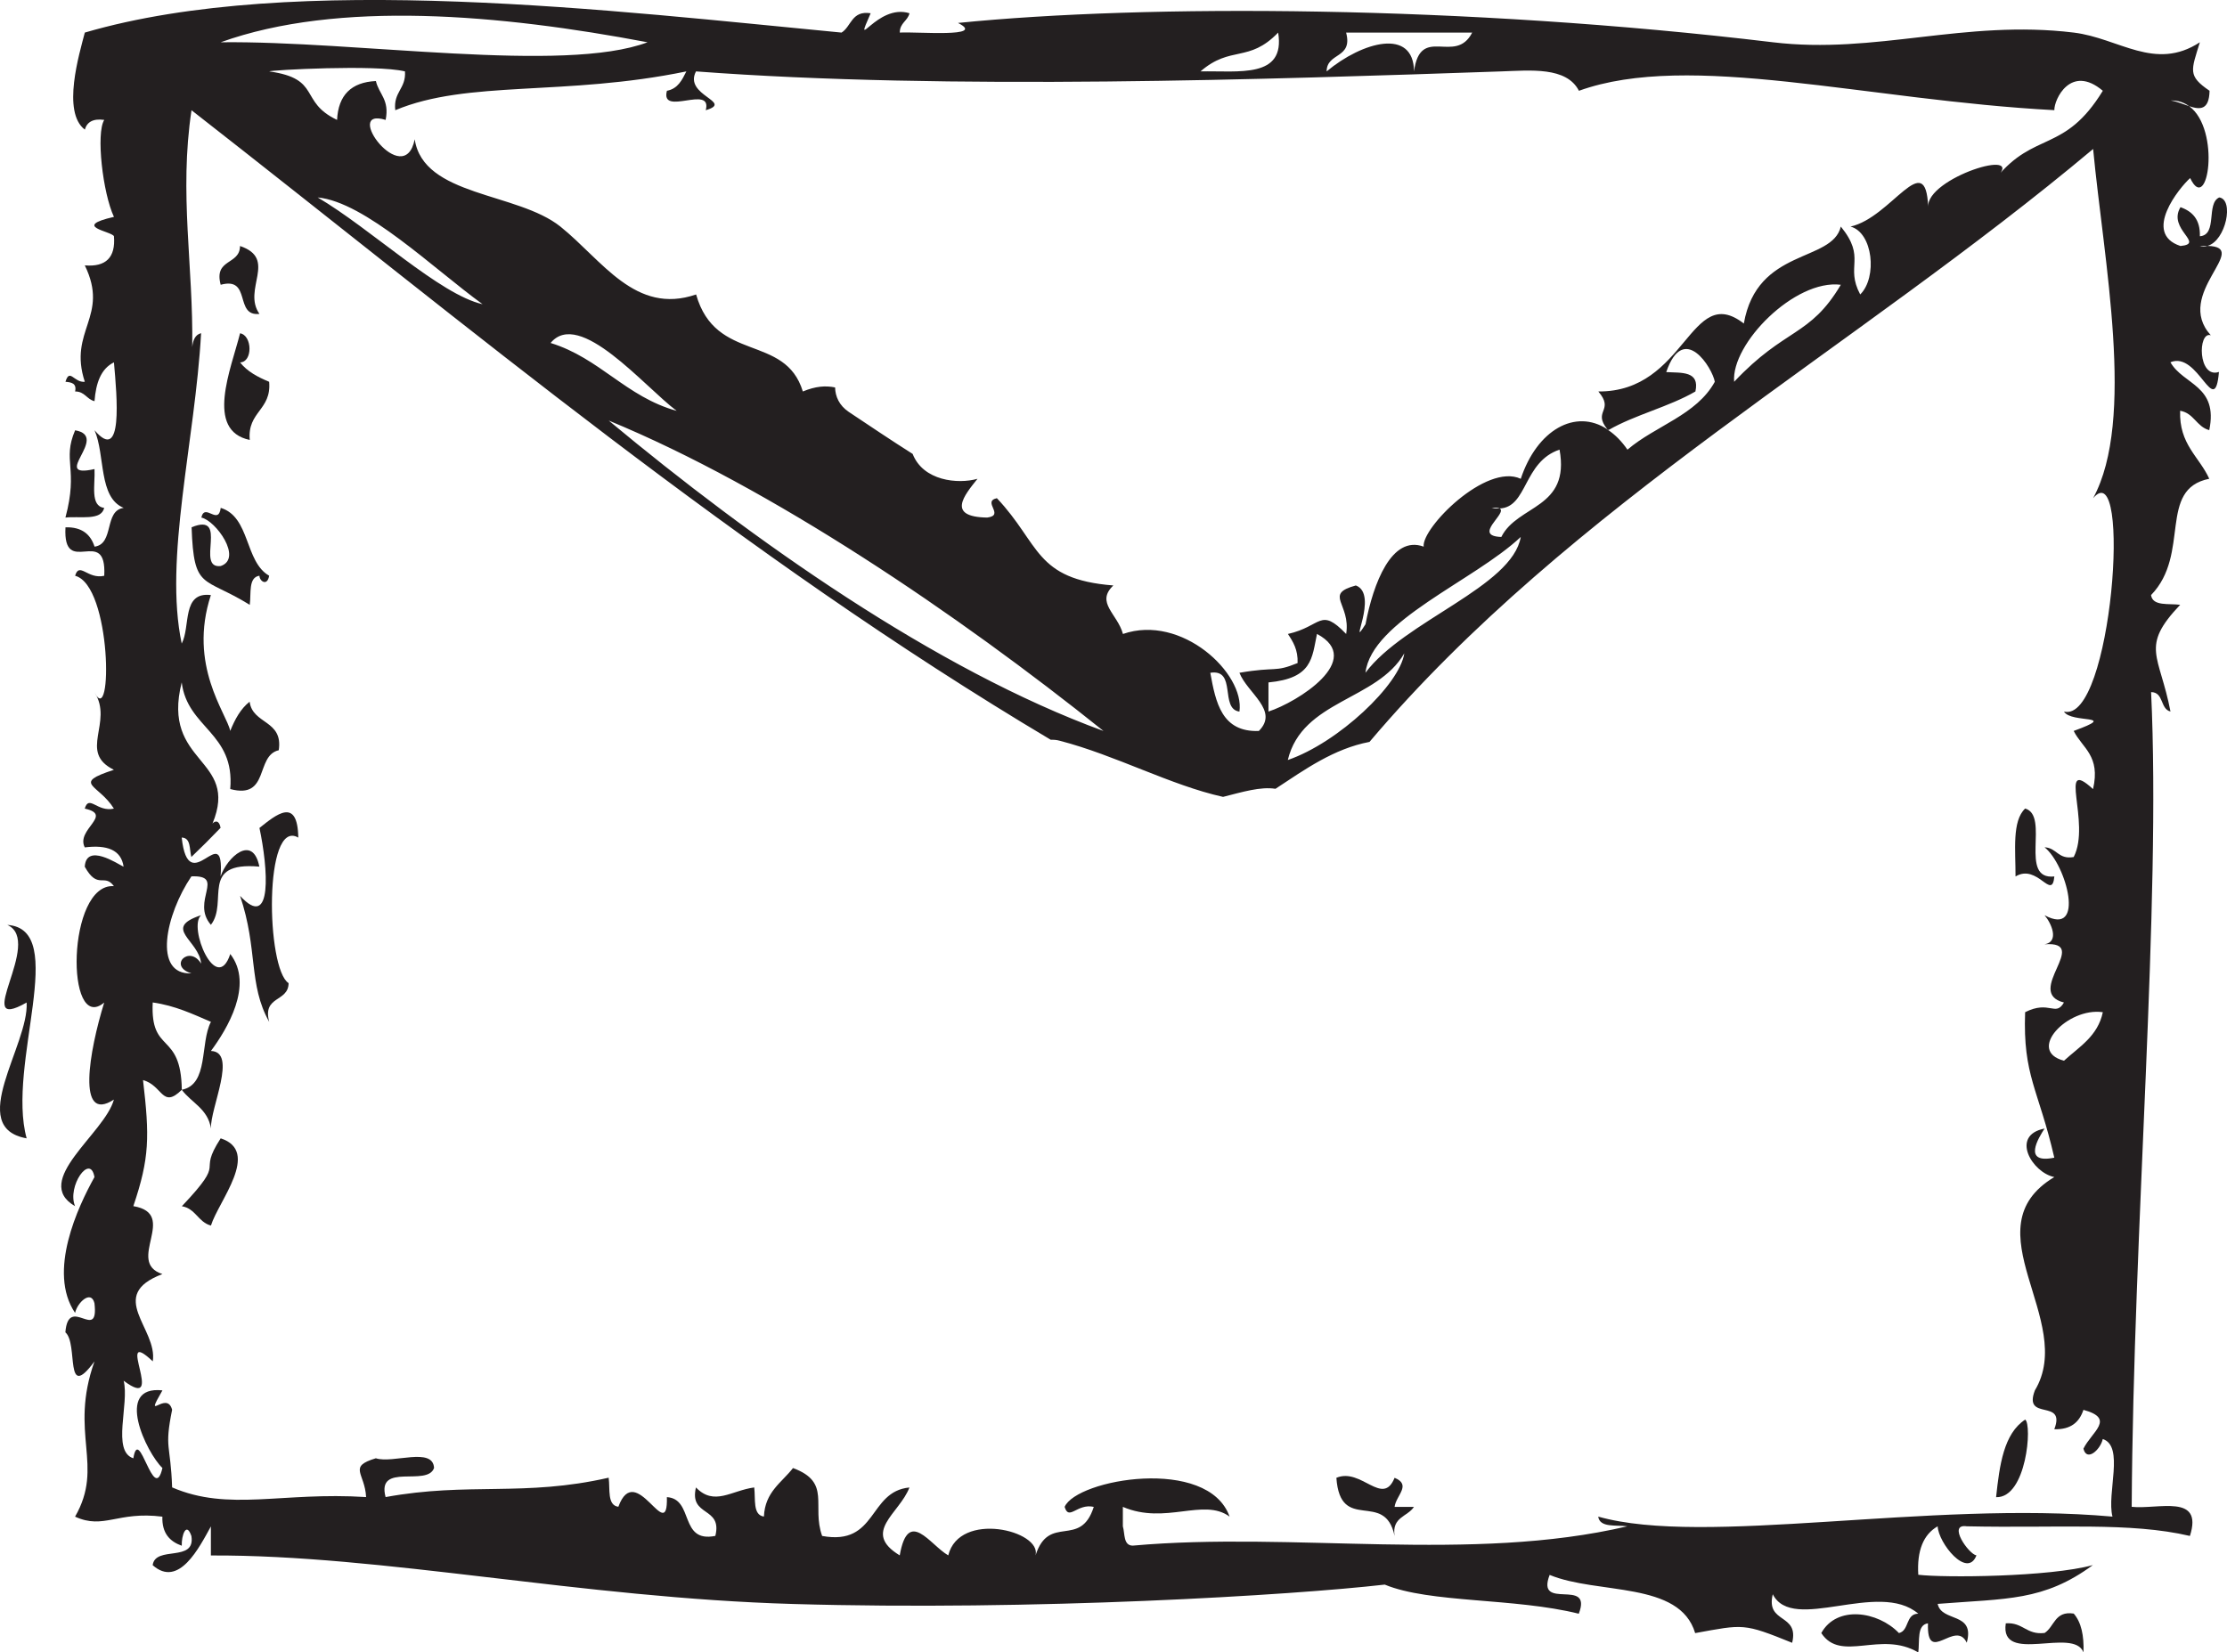 <?xml version="1.0" encoding="utf-8"?>
<!-- Generator: Adobe Illustrator 13.0.0, SVG Export Plug-In . SVG Version: 6.00 Build 14948)  -->
<!DOCTYPE svg PUBLIC "-//W3C//DTD SVG 1.1//EN" "http://www.w3.org/Graphics/SVG/1.1/DTD/svg11.dtd">
<svg version="1.1" id="Layer_1" xmlns="http://www.w3.org/2000/svg" xmlns:xlink="http://www.w3.org/1999/xlink" x="0px" y="0px"
	 width="45.714px" height="33.928px" viewBox="0 0 45.714 33.928" enable-background="new 0 0 45.714 33.928" xml:space="preserve">

<path fill-rule="evenodd" clip-rule="evenodd" fill="#231F20" d="M42.768,33.928c-0.199-0.533-1.726,0.264-1.595-0.597
	c0.357-0.025,0.421,0.242,0.797,0.198c0.203-0.13,0.206-0.458,0.598-0.398C42.722,33.309,42.781,33.581,42.768,33.928"/>
<path fill-rule="evenodd" clip-rule="evenodd" fill="#231F20" d="M29.025,30.939c-0.13,0.204-0.459,0.207-0.398,0.598
	c-0.202-0.958-1.115-0.041-1.195-1.194c0.511-0.216,0.95,0.605,1.195,0c0.354,0.146,0.029,0.362,0,0.597H29.025z"/>
<path fill-rule="evenodd" clip-rule="evenodd" fill="#231F20" d="M5.924,20.186c-0.003,0.396-0.543,0.253-0.398,0.796
	C5.093,20.21,5.3,19.498,4.928,18.394C5.604,19.13,5.5,17.816,5.326,17c0.342-0.272,0.783-0.645,0.797,0.198
	C5.411,16.783,5.463,19.896,5.924,20.186"/>
<path fill-rule="evenodd" clip-rule="evenodd" fill="#231F20" d="M4.928,6.843c0.254,0.045,0.262,0.594,0,0.598
	C5.073,7.626,5.29,7.742,5.525,7.839C5.577,8.422,5.074,8.45,5.127,9.033C4.202,8.841,4.744,7.574,4.928,6.843"/>
<path fill-rule="evenodd" clip-rule="evenodd" fill="#231F20" d="M5.326,6.445C4.803,6.504,5.17,5.672,4.53,5.847
	c-0.146-0.543,0.395-0.4,0.397-0.796C5.706,5.315,4.968,5.94,5.326,6.445"/>
<path fill="#231F20" d="M45.313,5.049c-0.049,0.014-0.102,0.017-0.156,0.002C45.219,5.047,45.265,5.048,45.313,5.049
	c0.379-0.105,0.551-0.952,0.242-0.995c-0.275,0.123-0.029,0.768-0.398,0.797c0.011-0.342-0.152-0.51-0.398-0.597
	c-0.273,0.454,0.514,0.748,0,0.797c-0.79-0.259-0.018-1.202,0.199-1.395c0.365,0.776,0.635-0.995-0.021-1.476
	c-0.122-0.04-0.257-0.099-0.378-0.116c0.151-0.005,0.275,0.041,0.378,0.116c0.224,0.074,0.41,0.085,0.419-0.316
	c-0.454-0.309-0.377-0.415-0.199-0.996c-0.922,0.603-1.661-0.086-2.589-0.199c-2.239-0.273-4.07,0.452-6.174,0.199
	C30.063,0.107,23.51,0.084,19.665,0.471c0.608,0.308-0.863,0.175-1.195,0.198c0-0.2,0.162-0.237,0.199-0.397
	c-0.668-0.21-1.176,0.862-0.797,0c-0.392-0.06-0.394,0.269-0.597,0.397c-4.589-0.437-11.237-1.258-15.534,0
	c-0.112,0.433-0.476,1.631,0,1.992C1.786,2.506,1.908,2.43,2.14,2.462c-0.173,0.272-0.03,1.505,0.199,1.991
	c-0.877,0.2-0.056,0.291,0,0.397c0.036,0.435-0.163,0.635-0.598,0.599c0.513,1.055-0.348,1.334,0,2.39
	c-0.224,0.021-0.31-0.289-0.397,0C1.465,7.85,1.578,7.868,1.542,8.038c0.2-0.001,0.237,0.161,0.398,0.199
	C1.969,7.865,2.071,7.571,2.339,7.44c0.063,0.711,0.19,2.087-0.398,1.394c0.221,0.51,0.077,1.383,0.598,1.594
	c-0.409,0.055-0.188,0.742-0.598,0.796c-0.081-0.25-0.257-0.406-0.597-0.397c-0.056,1.063,0.851-0.068,0.796,0.995
	c-0.342,0.079-0.511-0.295-0.598,0c0.753,0.198,0.771,3.164,0.398,2.391c0.396,0.625-0.343,1.229,0.398,1.593
	c-0.881,0.288-0.311,0.293,0,0.797c-0.343,0.078-0.511-0.296-0.598,0c0.597,0.131-0.189,0.426,0,0.796
	c0.454-0.056,0.749,0.049,0.797,0.397c-0.122-0.058-0.767-0.494-0.797,0c0.27,0.484,0.398,0.125,0.598,0.399
	c-0.969-0.068-0.998,3.059-0.199,2.39c-0.309,1-0.572,2.495,0.199,1.992c-0.188,0.698-1.696,1.669-0.797,2.189
	c-0.171-0.405,0.313-1.097,0.398-0.597c-0.335,0.601-0.969,1.943-0.398,2.788c0.048-0.216,0.329-0.478,0.398-0.199
	c0.095,0.82-0.535-0.191-0.597,0.598c0.272,0.236-0.028,1.444,0.597,0.598c-0.527,1.486,0.209,2.131-0.398,3.187
	c0.591,0.271,0.867-0.117,1.792,0c-0.011,0.342,0.154,0.51,0.398,0.597c-0.008-0.211,0.094-0.505,0.198-0.199
	c0.087,0.55-0.741,0.188-0.795,0.598c0.536,0.478,0.958-0.366,1.195-0.796v0.597c3.521-0.016,7.583,0.87,11.948,0.996
	c4.938,0.144,10.252-0.18,12.148-0.398c0.928,0.384,2.659,0.268,3.983,0.598c0.292-0.758-0.891-0.039-0.598-0.797
	c0.986,0.408,2.668,0.121,2.987,1.195c1-0.182,0.99-0.206,1.991,0.199c0.148-0.613-0.547-0.383-0.398-0.997
	c0.41,0.811,2.164-0.301,2.987,0.399c-0.264,0.003-0.182,0.349-0.397,0.398c-0.434-0.452-1.278-0.573-1.594,0
	c0.405,0.616,1.217-0.061,1.991,0.398c0.031-0.235-0.034-0.565,0.199-0.598c-0.03,0.881,0.563-0.095,0.796,0.398
	c0.176-0.64-0.516-0.413-0.597-0.797c1.424-0.113,2.172-0.053,3.186-0.797c-0.888,0.245-3.05,0.263-3.584,0.199
	c-0.03-0.494,0.104-0.827,0.398-0.995c0.014,0.342,0.607,1.086,0.796,0.597c-0.157-0.022-0.604-0.658-0.199-0.597
	c1.874,0.041,3.353-0.09,4.581,0.198c0.28-0.877-0.655-0.54-1.195-0.598c0.031-5.701,0.606-12.368,0.398-16.728
	c0.264,0.001,0.183,0.348,0.398,0.398c-0.226-1.176-0.629-1.319,0.199-2.191c-0.234-0.031-0.564,0.035-0.598-0.199
	c0.821-0.846,0.128-2.174,1.195-2.389c-0.208-0.457-0.622-0.706-0.598-1.396c0.284,0.048,0.336,0.328,0.598,0.398
	c0.19-0.921-0.532-0.927-0.797-1.394c0.575-0.24,0.908,1.194,0.996,0.199c-0.434,0.146-0.439-0.843-0.167-0.753
	C44.607,6.033,46.237,5.069,45.313,5.049 M27.632,0.669h2.588c-0.346,0.676-1.065-0.178-1.194,0.797
	c-0.009-0.898-1.056-0.614-1.794,0C27.235,1.07,27.775,1.212,27.632,0.669 M26.237,0.669c0.154,0.951-0.814,0.78-1.594,0.797
	C25.266,0.926,25.631,1.297,26.237,0.669 M14.487,2.263c0.588-0.174-0.462-0.298-0.2-0.797c5.171,0.39,11.804,0.163,16.531,0
	c0.593-0.02,1.339-0.1,1.593,0.398c2.278-0.82,5.889,0.193,9.759,0.398c-0.007-0.217,0.336-0.955,0.995-0.398
	c-0.786,1.283-1.404,0.824-2.191,1.792c0.664-0.653-1.441-0.004-1.394,0.598c-0.048-1.244-0.753,0.212-1.594,0.398
	c0.46,0.123,0.555,1.043,0.199,1.394c-0.315-0.589,0.133-0.742-0.398-1.394c-0.178,0.743-1.72,0.43-1.991,1.991
	c-1.106-0.857-1.174,1.407-2.987,1.395c0.341,0.398-0.126,0.394,0.186,0.776c0.007,0.005,0.015,0.012,0.021,0.017
	c0.545-0.315,1.243-0.477,1.786-0.793c0.093-0.425-0.284-0.38-0.599-0.398c0.36-1.046,0.953-0.073,0.997,0.199
	c-0.377,0.686-1.221,0.903-1.793,1.394c-0.12-0.175-0.253-0.307-0.392-0.401c-0.001,0.001-0.004,0.002-0.006,0.003
	C33.001,8.826,33,8.822,32.994,8.814c-0.657-0.431-1.444,0.013-1.777,1.017c-0.714-0.332-2.041,1.013-1.993,1.393
	c-0.659-0.243-1.035,0.758-1.194,1.593c-0.375,0.59,0.286-0.619-0.199-0.796c-0.668,0.182-0.099,0.371-0.198,0.996
	c-0.541-0.56-0.497-0.157-1.196,0c0.106,0.16,0.209,0.323,0.199,0.597c-0.486,0.199-0.424,0.067-1.194,0.2
	c0.163,0.418,0.819,0.775,0.398,1.195c-0.759,0.026-0.884-0.577-0.996-1.195c0.55-0.086,0.187,0.742,0.598,0.797
	c0.115-0.782-1.187-2.011-2.391-1.594c-0.112-0.414-0.568-0.644-0.197-0.996c-1.619-0.128-1.501-0.85-2.391-1.792
	c-0.312,0.07,0.174,0.351-0.199,0.398c-0.843-0.014-0.471-0.456-0.199-0.796c-0.404,0.114-1.115,0.043-1.331-0.511
	c-0.442-0.28-0.876-0.572-1.312-0.863c-0.195-0.131-0.276-0.317-0.28-0.502c-0.197-0.04-0.398-0.026-0.662,0.083
	c-0.364-1.196-1.79-0.578-2.191-1.992c-1.247,0.428-1.924-0.701-2.786-1.394C10.616,3.944,8.69,4.037,8.513,2.86
	C8.297,3.927,7.003,2.18,7.916,2.462C8,2.045,7.778,1.935,7.716,1.664c-0.507,0.024-0.772,0.29-0.797,0.798
	C6.131,2.089,6.606,1.617,5.526,1.466c0.022-0.027,2.192-0.146,2.787,0c0.025,0.357-0.243,0.42-0.199,0.797
	c1.489-0.625,3.479-0.282,5.975-0.797C14,1.644,13.914,1.822,13.69,1.864C13.548,2.404,14.63,1.722,14.487,2.263 M37.787,5.847
	c-0.638,1.075-1.138,0.874-2.19,1.992C35.532,7.059,36.842,5.728,37.787,5.847 M28.826,13.415c-0.094,0.641-1.352,1.832-2.391,2.19
	C26.73,14.374,28.269,14.384,28.826,13.415 M26.038,14.61v-0.598c0.906-0.086,0.891-0.5,0.996-0.996
	C28.027,13.546,26.63,14.418,26.038,14.61 M28.029,13.813c0.127-1.069,2.229-1.886,3.188-2.788
	C31.042,12.05,28.824,12.748,28.029,13.813 M30.818,11.025c-0.607-0.02,0.138-0.49-0.034-0.585c-0.05,0.003-0.104,0-0.165-0.013
	c0.086-0.009,0.137-0.003,0.165,0.013c0.574-0.024,0.481-0.956,1.229-1.208C32.235,10.452,31.149,10.36,30.818,11.025
	 M22.652,15.009c-3.454-1.261-7.223-3.93-10.157-6.374C15.833,10.011,19.667,12.616,22.652,15.009 M11.302,7.042
	c0.591-0.713,1.921,0.894,2.588,1.394C12.85,8.148,12.315,7.354,11.302,7.042 M9.906,6.246C9.034,6.053,7.609,4.693,6.521,4.054
	C7.495,4.146,8.903,5.52,9.906,6.246 M13.292,0.868c-1.717,0.647-5.991-0.034-8.762,0C6.941,0.001,10.269,0.294,13.292,0.868
	 M42.368,14.61c0.143,0.251,1.16,0.047,0.199,0.398c0.177,0.354,0.556,0.506,0.397,1.194c-0.746-0.685-0.034,0.693-0.397,1.395
	c-0.321,0.056-0.343-0.188-0.598-0.2c0.449,0.356,0.849,1.854,0,1.395c0.139,0.161,0.31,0.545,0,0.597
	c0.97-0.072-0.432,0.988,0.398,1.195c-0.174,0.301-0.298-0.055-0.797,0.199c-0.048,1.313,0.273,1.57,0.599,2.987
	c-0.664,0.137-0.321-0.411-0.2-0.598c-0.714,0.14-0.252,0.907,0.2,0.996c-1.759,1.056,0.464,2.946-0.399,4.381
	c-0.246,0.645,0.645,0.153,0.399,0.797c0.34,0.01,0.515-0.147,0.598-0.398c0.665,0.181,0.173,0.446,0,0.797
	c0.068,0.279,0.35,0.018,0.397-0.198c0.449,0.147,0.077,1.116,0.199,1.593c-3.77-0.337-8.369,0.62-10.556,0
	c0.032,0.232,0.363,0.168,0.598,0.199c-3.208,0.754-6.843,0.101-10.156,0.397c-0.193-0.006-0.155-0.243-0.2-0.397v-0.399
	c0.873,0.375,1.656-0.193,2.191,0.2c-0.444-1.247-3.14-0.768-3.386-0.2c0.087,0.296,0.255-0.077,0.598,0
	c-0.275,0.866-0.919,0.131-1.195,0.996c0.129-0.509-1.563-0.922-1.792,0c-0.375-0.215-0.824-0.988-0.996,0
	c-0.789-0.479-0.004-0.857,0.199-1.394c-0.849,0.08-0.654,1.204-1.792,0.995c-0.223-0.623,0.198-1.1-0.598-1.394
	c-0.231,0.299-0.575,0.487-0.597,0.996c-0.234-0.032-0.169-0.363-0.199-0.598c-0.466,0.062-0.823,0.39-1.196,0
	c-0.146,0.613,0.548,0.383,0.398,0.995c-0.747,0.15-0.434-0.761-0.995-0.796c0.026,1.016-0.637-0.782-0.996,0.198
	c-0.233-0.031-0.167-0.362-0.199-0.597c-1.736,0.397-2.879,0.086-4.579,0.398c-0.191-0.722,0.858-0.203,0.995-0.598
	c-0.024-0.44-0.845-0.084-1.195-0.199c-0.579,0.174-0.225,0.299-0.2,0.797c-1.723-0.112-2.82,0.303-3.982-0.199
	c-0.031-0.907-0.164-0.781,0-1.594c-0.11-0.415-0.599,0.296-0.199-0.398c-0.997-0.108-0.326,1.285,0,1.594
	c-0.179,0.775-0.48-0.912-0.597-0.199c-0.449-0.148-0.078-1.117-0.199-1.593c0.902,0.674-0.215-1.163,0.598-0.398
	C3.241,27.279,2.17,26.6,3.334,26.16c-0.771-0.25,0.349-1.235-0.597-1.395c0.335-0.99,0.334-1.428,0.199-2.588
	c0.406,0.111,0.391,0.599,0.796,0.199c-0.017-1.217-0.65-0.716-0.597-1.793c0.465,0.066,0.822,0.239,1.195,0.398
	c-0.229,0.435-0.04,1.288-0.599,1.395c0.198,0.266,0.539,0.391,0.599,0.796c-0.016-0.424,0.551-1.574,0-1.593
	c0.326-0.44,0.887-1.357,0.397-1.991c-0.283,0.86-0.875-0.56-0.598-0.797c-0.81,0.268-0.042,0.509,0,0.995
	c-0.241-0.395-0.687,0.05-0.2,0.2c-0.797,0.033-0.53-1.209,0-1.992c0.715-0.028-0.019,0.511,0.4,0.995
	c0.366-0.466-0.245-1.304,0.995-1.195c-0.135-0.676-0.661-0.194-0.796,0.2c0.087-1.218-0.657,0.512-0.798-0.797
	c0.194,0.006,0.155,0.244,0.198,0.399c0.205-0.196,0.404-0.394,0.6-0.599c-0.027-0.16-0.116-0.147-0.166-0.087
	c0.561-1.362-1.059-1.208-0.632-2.899c0.117,0.945,1.096,1.028,0.996,2.19c0.814,0.218,0.51-0.685,0.996-0.797
	c0.094-0.625-0.536-0.526-0.598-0.996c-0.186,0.146-0.302,0.362-0.398,0.599c-0.072-0.357-0.872-1.346-0.397-2.789
	c-0.604-0.073-0.414,0.649-0.599,0.996c-0.369-1.739,0.274-4.153,0.398-6.373C4.005,6.872,3.962,6.985,3.946,7.126
	C3.971,5.461,3.673,3.98,3.931,2.263c5.722,4.467,11.253,9.125,17.637,12.926c0.061-0.001,0.121,0.002,0.188,0.021
	c1.151,0.299,2.274,0.914,3.35,1.152c0.391-0.099,0.77-0.215,1.076-0.166c0.611-0.402,1.196-0.822,1.93-0.963
	c4.131-4.879,9.956-8.063,14.854-12.174c0.216,2.287,0.876,5.556,0,7.17C43.768,9.278,43.351,14.861,42.368,14.61 M43.165,20.783
	c-0.104,0.495-0.485,0.71-0.797,0.996C41.586,21.577,42.442,20.677,43.165,20.783"/>
<path fill-rule="evenodd" clip-rule="evenodd" fill="#231F20" d="M42.17,17.996c-0.048,0.513-0.344-0.273-0.797,0
	c0.002-0.53-0.076-1.138,0.198-1.395C42.085,16.751,41.426,18.074,42.17,17.996"/>
<path fill-rule="evenodd" clip-rule="evenodd" fill="#231F20" d="M41.571,29.148c0.147,0.096,0.03,1.613-0.597,1.593
	C41.045,30.082,41.13,29.437,41.571,29.148"/>
<path fill-rule="evenodd" clip-rule="evenodd" fill="#231F20" d="M5.525,11.821c-0.038,0.226-0.2,0.11-0.199,0
	c-0.232,0.033-0.168,0.364-0.199,0.598c-0.961-0.595-1.148-0.287-1.194-1.593c0.783-0.319,0.068,0.86,0.598,0.796
	c0.458-0.157-0.104-0.936-0.398-0.995c0.07-0.313,0.35,0.175,0.398-0.199C5.14,10.614,5.019,11.532,5.525,11.821"/>
<path fill-rule="evenodd" clip-rule="evenodd" fill="#231F20" d="M4.53,23.373c0.83,0.269-0.047,1.293-0.2,1.791
	c-0.262-0.069-0.313-0.35-0.597-0.397C4.694,23.752,4.022,24.156,4.53,23.373"/>
<path fill-rule="evenodd" clip-rule="evenodd" fill="#231F20" d="M1.94,9.631c0.017,0.315-0.096,0.76,0.199,0.797
	c-0.062,0.271-0.499,0.165-0.796,0.199c0.272-1.011-0.07-1.164,0.199-1.792C2.269,8.959,1.004,9.841,1.94,9.631"/>
<path fill-rule="evenodd" clip-rule="evenodd" fill="#231F20" d="M0.547,20.584c-1.165,0.663,0.363-1.259-0.397-1.593
	c1.285,0.083-0.022,2.861,0.397,4.382C-0.708,23.151,0.596,21.462,0.547,20.584"/>
</svg>
